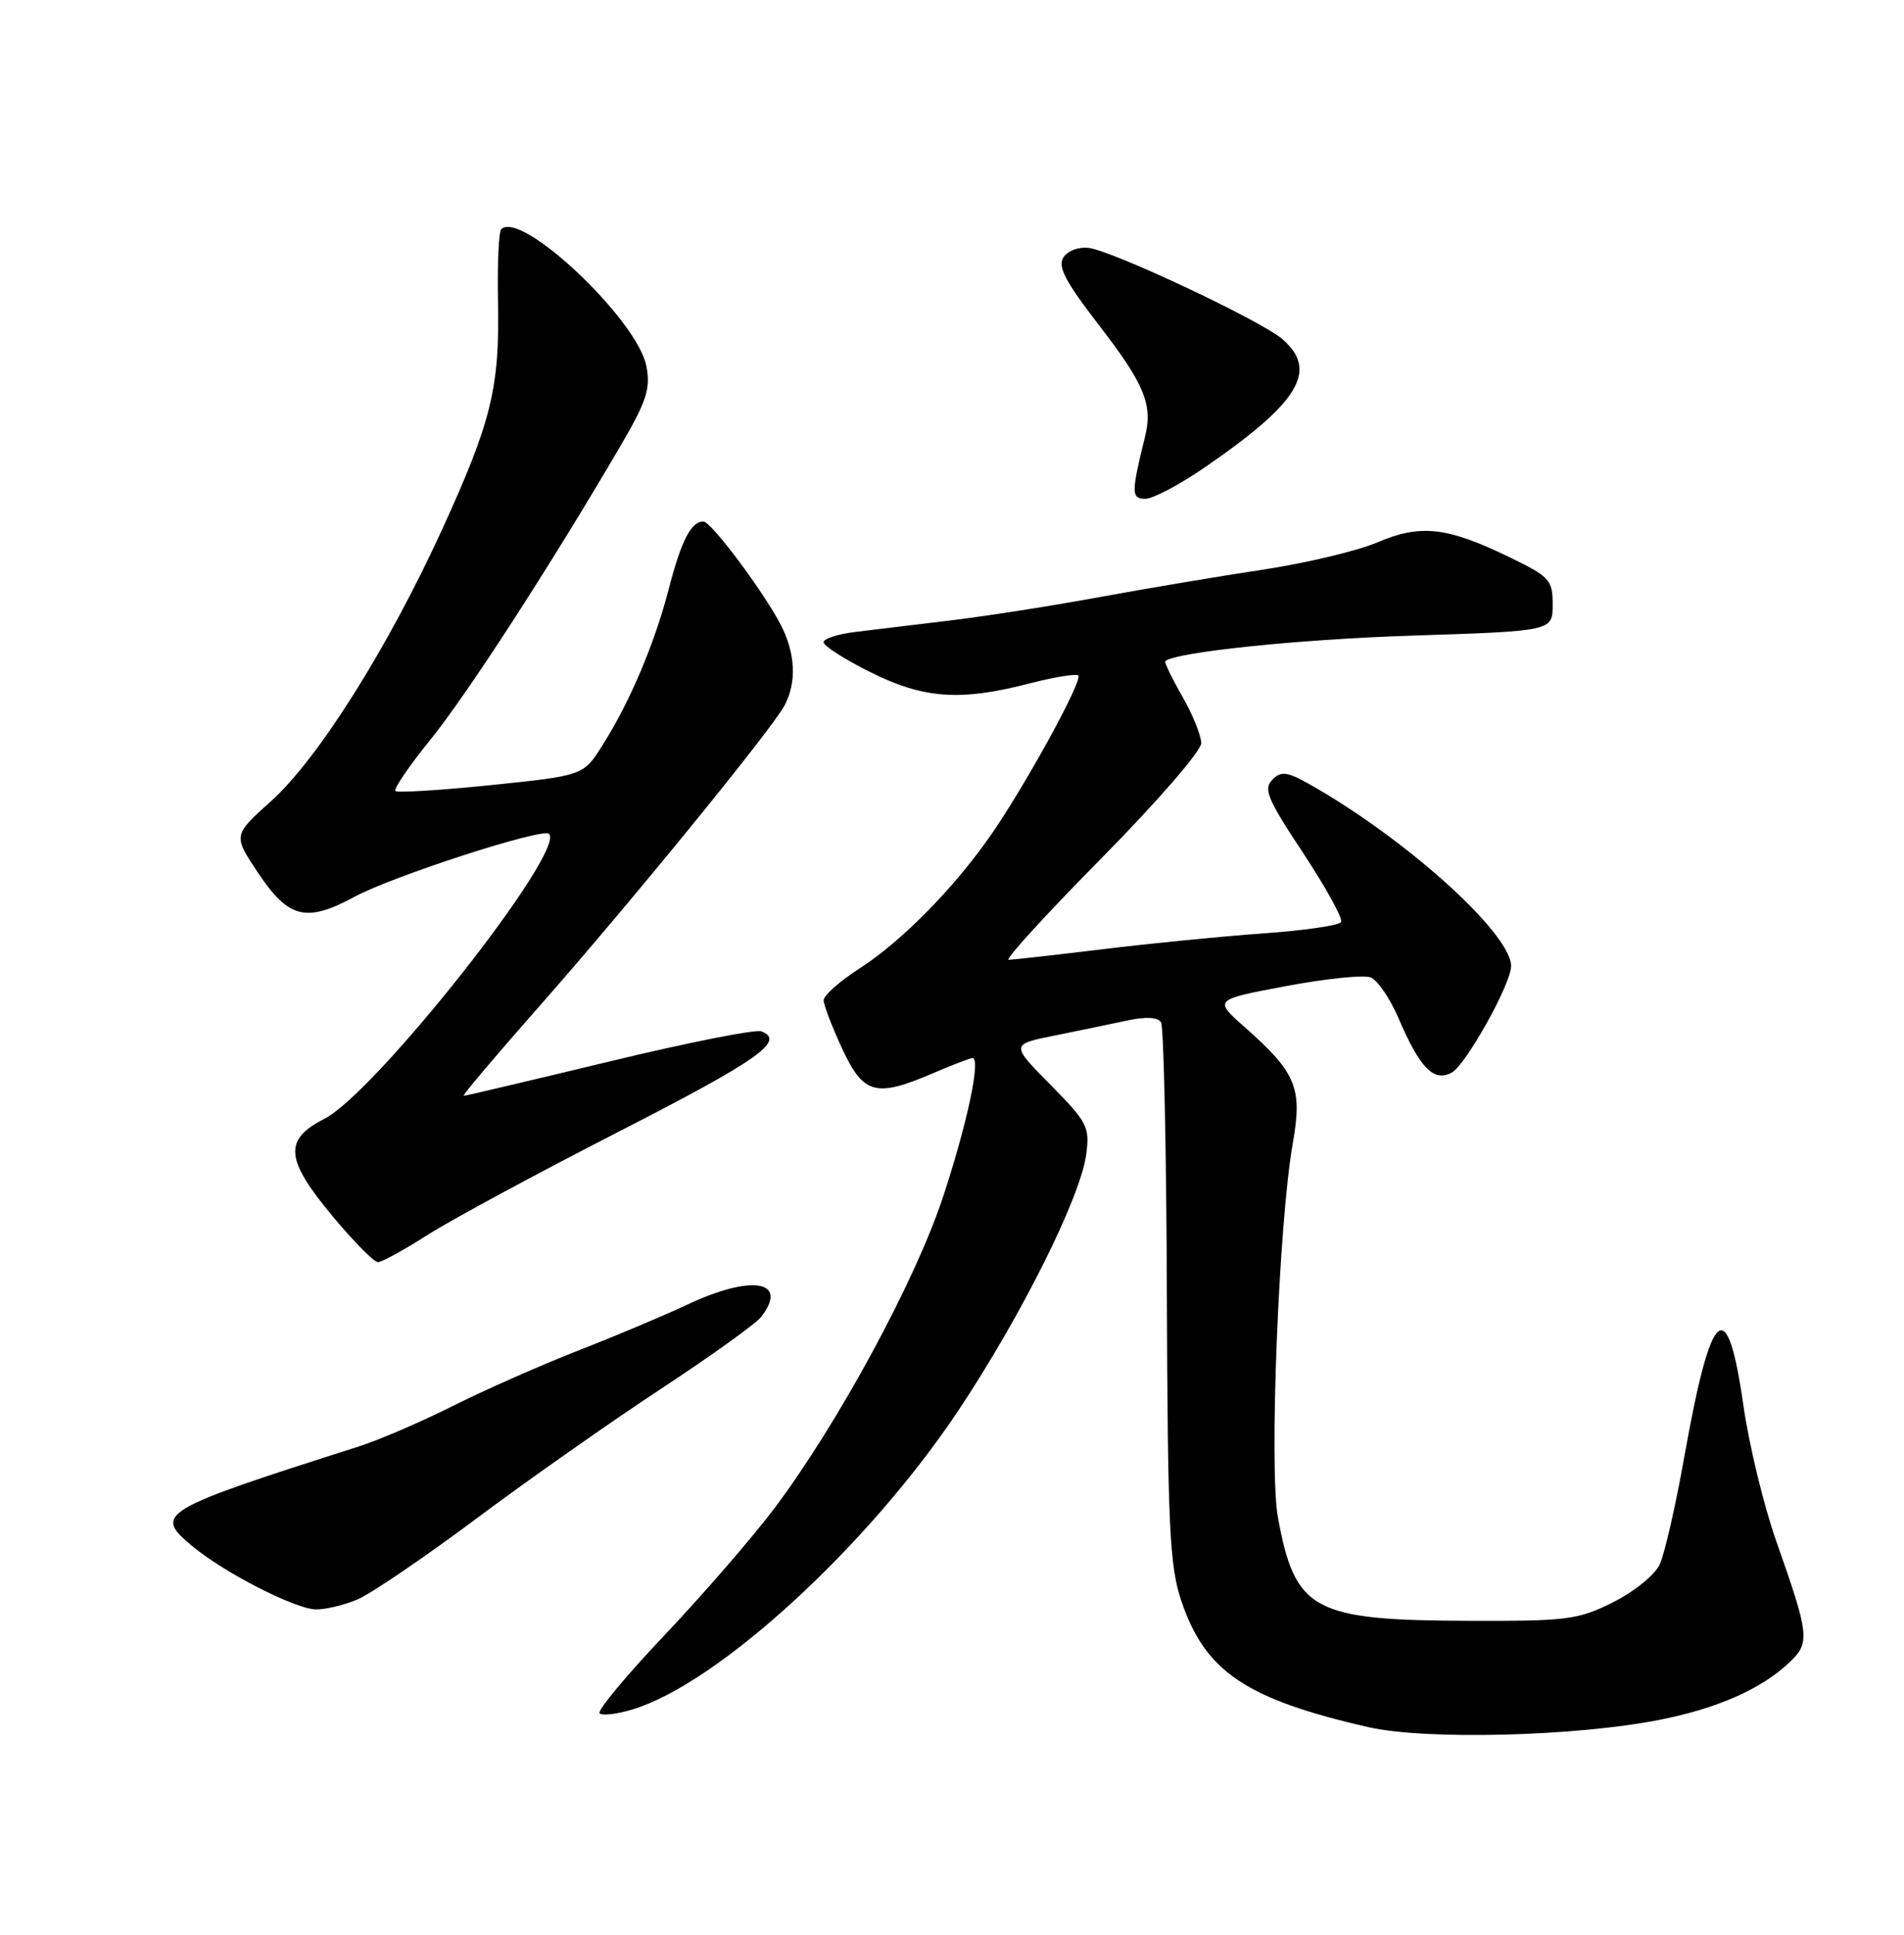 <?xml version="1.0" encoding="UTF-8" standalone="no"?>
<!DOCTYPE svg PUBLIC "-//W3C//DTD SVG 1.1//EN" "http://www.w3.org/Graphics/SVG/1.1/DTD/svg11.dtd" >
<svg xmlns="http://www.w3.org/2000/svg" xmlns:xlink="http://www.w3.org/1999/xlink" version="1.1" viewBox="0 0 252 256">
 <g >
 <path fill="currentColor"
d=" M 219.66 227.56 C 227.36 226.03 233.11 223.49 236.84 219.96 C 239.59 217.37 239.48 216.36 235.12 204.00 C 233.46 199.32 231.51 191.26 230.76 186.07 C 228.60 170.90 226.49 172.72 222.91 192.83 C 221.77 199.25 220.31 205.62 219.67 207.00 C 219.02 208.39 216.28 210.61 213.50 212.00 C 208.87 214.32 207.47 214.50 194.50 214.46 C 173.75 214.40 171.42 213.15 169.14 200.80 C 167.95 194.38 169.25 161.66 171.11 151.24 C 172.40 143.95 171.57 141.94 164.72 135.89 C 160.64 132.28 160.64 132.28 170.19 130.48 C 175.44 129.49 180.48 128.97 181.39 129.32 C 182.31 129.67 183.97 132.10 185.10 134.73 C 187.93 141.33 189.76 143.20 192.13 141.93 C 194.00 140.93 200.00 130.18 200.00 127.83 C 200.00 123.68 187.00 111.77 174.40 104.39 C 170.45 102.08 169.66 101.91 168.42 103.15 C 167.18 104.39 167.72 105.69 172.49 112.89 C 175.51 117.47 177.77 121.57 177.49 122.01 C 177.22 122.45 172.61 123.12 167.25 123.50 C 161.89 123.88 152.32 124.82 146.00 125.59 C 139.68 126.36 134.05 126.99 133.50 127.00 C 132.95 127.00 138.46 120.97 145.75 113.59 C 153.13 106.12 158.99 99.35 158.99 98.33 C 158.98 97.33 157.85 94.52 156.46 92.11 C 155.08 89.69 154.08 87.61 154.23 87.48 C 155.66 86.27 171.99 84.58 187.00 84.10 C 205.50 83.50 205.50 83.50 205.50 80.00 C 205.50 76.72 205.13 76.32 199.67 73.67 C 191.50 69.72 187.98 69.33 182.26 71.78 C 179.64 72.90 172.78 74.53 167.00 75.40 C 161.22 76.27 151.55 77.90 145.50 79.01 C 139.45 80.13 130.68 81.50 126.00 82.07 C 121.33 82.63 115.59 83.32 113.25 83.61 C 110.91 83.89 109.00 84.51 109.00 84.98 C 109.00 85.46 111.77 87.23 115.16 88.92 C 122.24 92.46 127.09 92.81 136.22 90.44 C 139.52 89.59 142.44 89.11 142.72 89.38 C 143.34 90.01 135.73 103.89 131.14 110.50 C 126.25 117.53 119.32 124.57 113.75 128.15 C 111.14 129.83 109.00 131.72 109.01 132.35 C 109.02 132.98 110.12 135.86 111.46 138.75 C 114.29 144.82 115.90 145.26 123.50 142.00 C 126.07 140.90 128.41 140.00 128.72 140.00 C 129.87 140.00 127.97 148.86 124.75 158.56 C 121.07 169.62 110.94 188.31 102.55 199.50 C 99.66 203.35 93.12 210.90 88.02 216.29 C 82.91 221.67 79.02 226.35 79.36 226.70 C 79.71 227.04 81.68 226.81 83.74 226.18 C 95.06 222.75 114.88 204.57 126.83 186.65 C 135.15 174.17 142.99 158.48 143.76 152.77 C 144.25 149.10 143.94 148.51 139.02 143.52 C 133.76 138.19 133.76 138.19 139.63 137.01 C 142.86 136.36 147.19 135.46 149.26 135.02 C 151.67 134.50 153.25 134.59 153.67 135.27 C 154.02 135.85 154.38 152.11 154.44 171.41 C 154.55 201.99 154.80 207.18 156.33 211.76 C 159.47 221.16 164.87 224.82 181.11 228.53 C 188.72 230.26 208.54 229.76 219.66 227.56 Z  M 47.28 211.65 C 49.05 210.91 56.12 206.10 62.99 200.98 C 69.85 195.85 80.88 188.11 87.49 183.76 C 94.09 179.42 100.06 175.14 100.75 174.24 C 104.45 169.44 99.49 168.61 91.00 172.61 C 87.97 174.04 81.46 176.78 76.53 178.70 C 71.60 180.63 64.14 183.92 59.96 186.02 C 55.78 188.12 50.14 190.55 47.43 191.41 C 21.00 199.84 20.26 200.28 25.50 204.62 C 29.70 208.11 39.06 212.89 41.78 212.95 C 43.04 212.98 45.51 212.39 47.28 211.65 Z  M 56.54 163.43 C 59.61 161.47 70.98 155.32 81.81 149.78 C 100.39 140.27 104.02 137.71 100.76 136.46 C 100.00 136.17 90.92 137.97 80.59 140.47 C 70.25 142.96 61.60 145.00 61.36 145.00 C 61.12 145.00 65.59 139.71 71.29 133.25 C 83.33 119.60 102.17 96.49 103.85 93.32 C 105.46 90.26 105.28 86.45 103.35 82.70 C 101.05 78.27 94.12 69.00 93.09 69.00 C 91.48 69.00 90.17 71.53 88.54 77.83 C 86.65 85.14 83.40 92.82 79.76 98.58 C 77.22 102.62 77.22 102.62 65.01 103.88 C 58.29 104.57 52.59 104.92 52.33 104.66 C 52.07 104.40 54.16 101.33 56.99 97.84 C 61.86 91.82 72.72 75.05 81.98 59.25 C 85.58 53.11 86.12 51.47 85.56 48.49 C 84.41 42.33 68.94 27.72 66.34 30.33 C 66.01 30.66 65.82 34.91 65.91 39.78 C 66.15 51.30 65.06 55.74 58.52 70.05 C 51.34 85.74 42.09 100.43 35.87 106.01 C 30.84 110.53 30.84 110.53 34.17 115.51 C 38.19 121.53 40.53 122.11 46.88 118.68 C 52.00 115.91 71.83 109.50 72.67 110.33 C 74.94 112.60 49.72 144.57 42.93 148.04 C 37.51 150.80 37.73 153.38 44.04 160.95 C 46.81 164.28 49.50 167.00 50.02 167.00 C 50.54 167.00 53.47 165.39 56.54 163.43 Z  M 159.46 61.84 C 171.95 53.26 174.51 49.04 169.75 44.89 C 166.98 42.47 147.39 33.24 144.12 32.81 C 142.77 32.63 141.31 33.18 140.74 34.07 C 139.97 35.28 141.01 37.27 145.38 42.93 C 151.47 50.81 152.60 53.53 151.55 57.77 C 149.71 65.24 149.71 66.00 151.59 66.00 C 152.59 66.00 156.13 64.13 159.46 61.84 Z "/>
</g>
</svg>